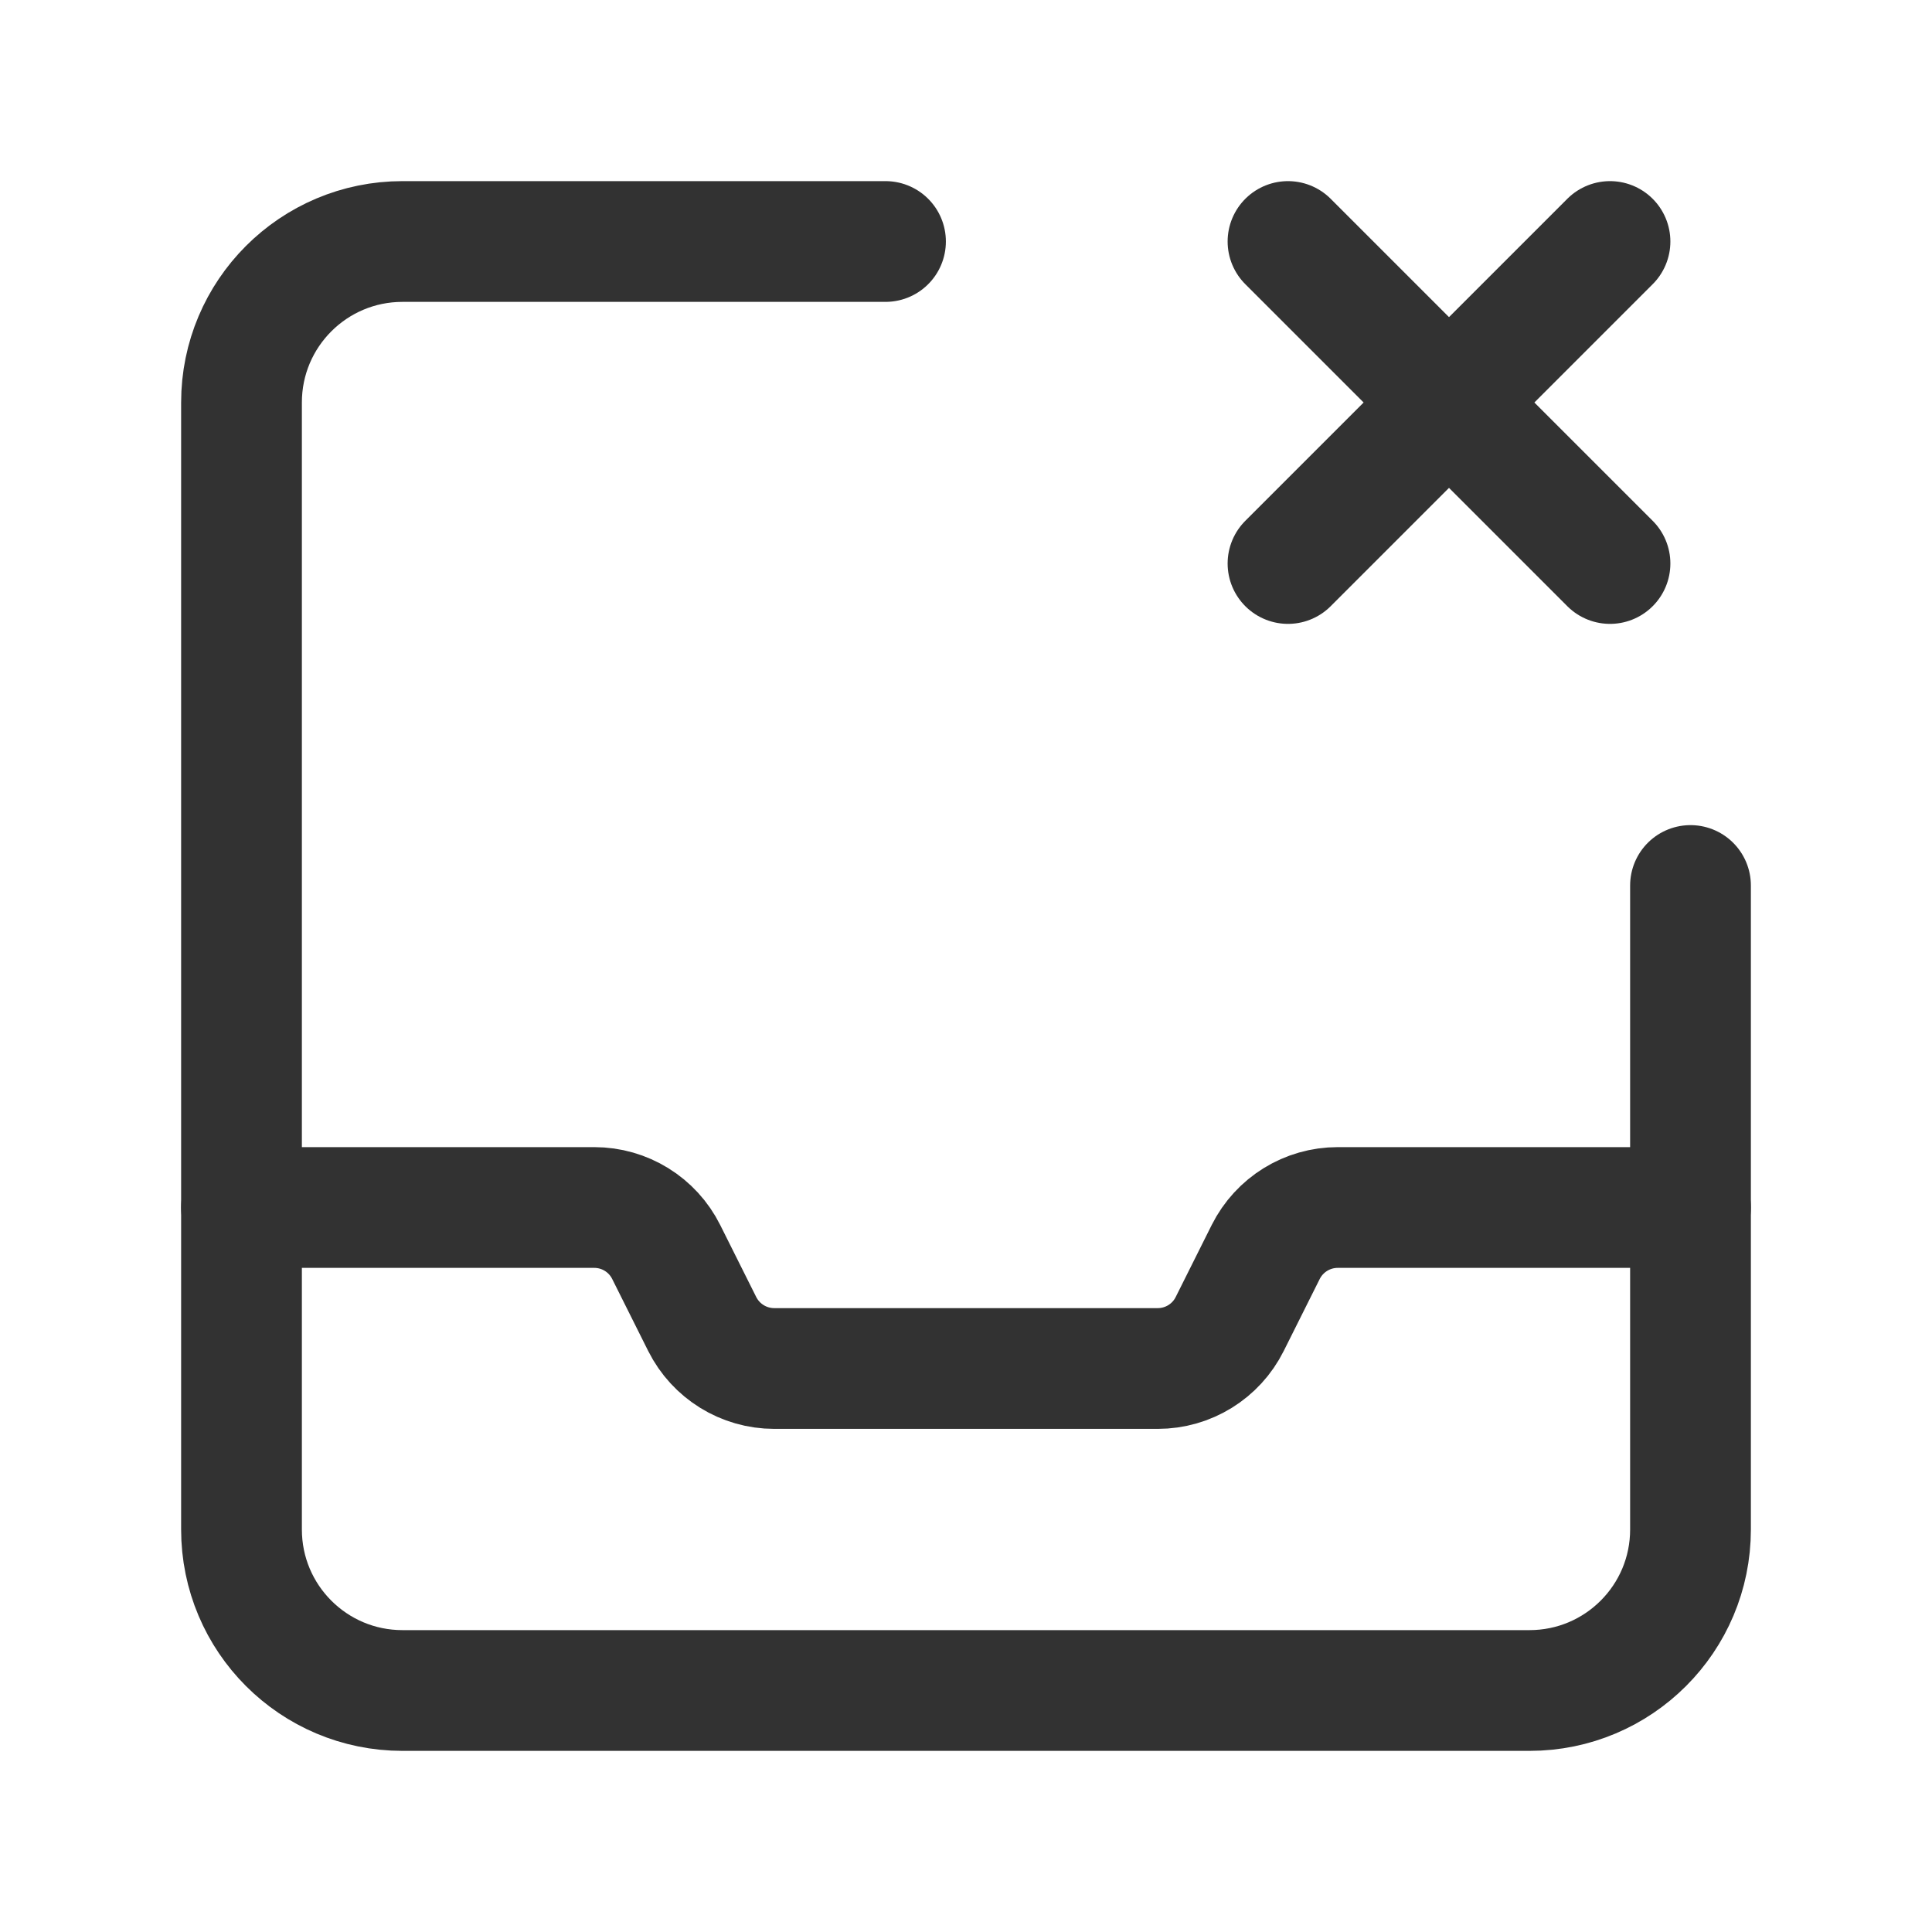 <?xml version="1.0" encoding="utf-8"?>
<!-- Generator: Adobe Illustrator 24.0.2, SVG Export Plug-In . SVG Version: 6.00 Build 0)  -->
<svg version="1.1" id="Layer_3" xmlns="http://www.w3.org/2000/svg" xmlns:xlink="http://www.w3.org/1999/xlink" x="0px" y="0px"
	 width="24px" height="24px" viewBox="0 0 24 24" enable-background="new 0 0 24 24" xml:space="preserve">
<g>
	<g>
		<path fill="none" stroke="#323232" stroke-width="1.5" stroke-linecap="round" stroke-linejoin="round" d="M21,11v8
			c0,1.105-0.895,2-2,2H5c-1.105,0-2-0.895-2-2V5c0-1.105,0.895-2,2-2h6"/>
		
			<line fill="none" stroke="#323232" stroke-width="1.5" stroke-linecap="round" stroke-linejoin="round" x1="16" y1="3" x2="20" y2="7"/>
		
			<line fill="none" stroke="#323232" stroke-width="1.5" stroke-linecap="round" stroke-linejoin="round" x1="16" y1="7" x2="20" y2="3"/>
		<path fill="none" stroke="#323232" stroke-width="1.5" stroke-linecap="round" stroke-linejoin="round" d="M3,15h4.382
			c0.379,0,0.725,0.214,0.894,0.553l0.447,0.894C8.893,16.786,9.239,17,9.618,17h4.764c0.379,0,0.725-0.214,0.894-0.553l0.447-0.894
			C15.893,15.214,16.239,15,16.618,15H21"/>
	</g>
	<path fill="none" d="M0,0h24v24H0V0z"/>
</g>
</svg>
